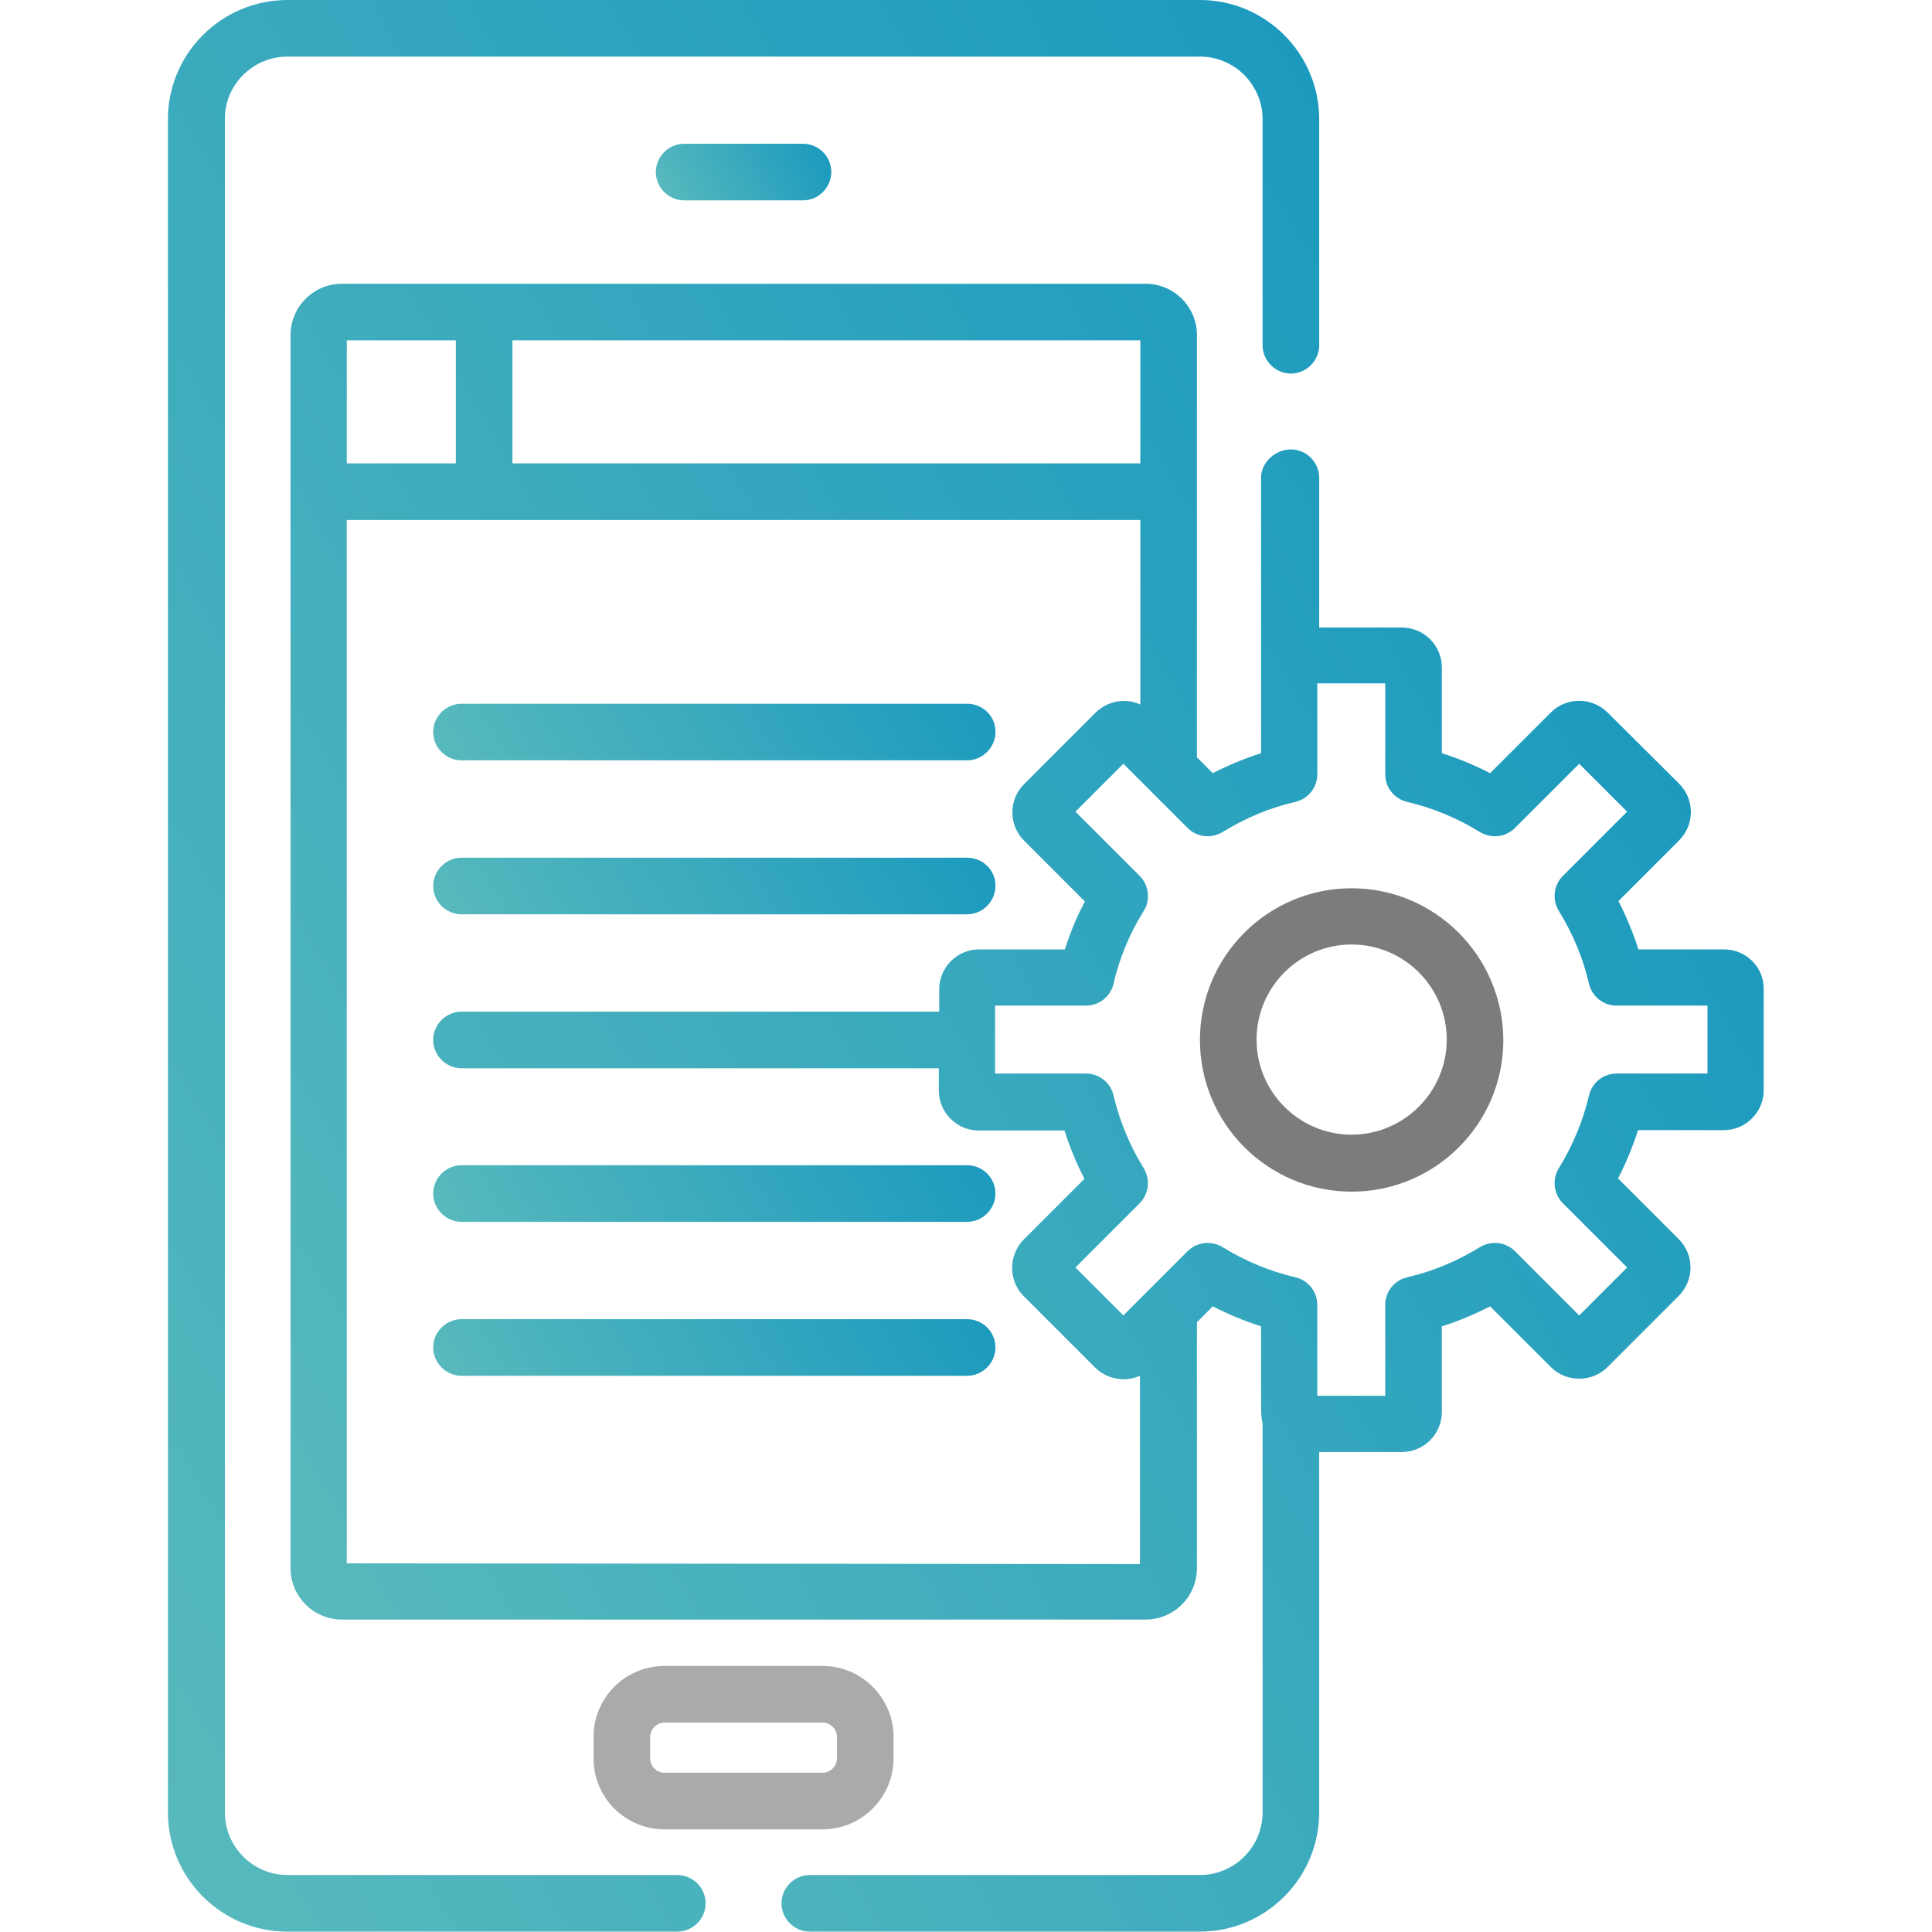 <?xml version="1.0" encoding="utf-8"?>
<!-- Generator: Adobe Illustrator 23.0.0, SVG Export Plug-In . SVG Version: 6.00 Build 0)  -->
<svg version="1.1" id="Capa_1" xmlns="http://www.w3.org/2000/svg" xmlns:xlink="http://www.w3.org/1999/xlink" x="0px" y="0px"
	 viewBox="0 0 512 512" style="enable-background:new 0 0 512 512;" xml:space="preserve">
<style type="text/css">
	.st0{fill:url(#SVGID_1_);}
	.st1{fill:#AAAAAA;}
	.st2{fill:url(#SVGID_2_);}
	.st3{fill:#7C7C7C;}
	.st4{fill:url(#SVGID_3_);}
	.st5{fill:url(#SVGID_4_);}
	.st6{fill:url(#SVGID_5_);}
	.st7{fill:url(#SVGID_6_);}
	.st8{fill:url(#SVGID_7_);}
</style>
<g>
	<g>
		<linearGradient id="SVGID_1_" gradientUnits="userSpaceOnUse" x1="178.756" y1="56.162" x2="215.36" y2="35.029">
			<stop  offset="0" style="stop-color:#57B9BD"/>
			<stop  offset="1" style="stop-color:#1C9ABE"/>
		</linearGradient>
		<path class="st0" d="M212.8,38.1h-31.5c-4.1,0-7.5,3.4-7.5,7.5s3.4,7.5,7.5,7.5h31.5c4.1,0,7.5-3.4,7.5-7.5S217,38.1,212.8,38.1z"
			/>
	</g>
</g>
<g>
	<g>
		<path class="st1" d="M218,441.5h-41.9c-10.4,0-18.8,8.4-18.8,18.8v5.7c0,10.4,8.4,18.8,18.8,18.8H218l0,0
			c10.4,0,18.8-8.5,18.8-18.8v-5.7C236.8,450,228.4,441.5,218,441.5z M221.8,466c0,2.1-1.8,3.8-3.8,3.8h-41.9
			c-2.1,0-3.8-1.8-3.8-3.8v-5.7c0-2.1,1.8-3.8,3.8-3.8H218c2.1,0,3.8,1.8,3.8,3.8V466z"/>
	</g>
</g>
<g>
	<g>
		<linearGradient id="SVGID_2_" gradientUnits="userSpaceOnUse" x1="54.999" y1="381.133" x2="422.911" y2="168.719">
			<stop  offset="0" style="stop-color:#57B9BD"/>
			<stop  offset="1" style="stop-color:#1C9ABE"/>
		</linearGradient>
		<path class="st2" d="M456.9,251.6h-22.7c-1.4-4.4-3.2-8.7-5.3-12.8l16.1-16.1c2-2,3.1-4.7,3.1-7.5s-1.1-5.5-3.1-7.5l-19-18.9
			c-4.1-4.1-10.9-4.1-15,0l-16.1,16.1c-4.1-2.1-8.4-3.9-12.8-5.3v-22.7c0-5.9-4.8-10.6-10.6-10.6h-21.9v-39.7c0-4.1-3.4-7.5-7.5-7.5
			s-7.9,3.4-7.9,7.5V174v25.6c-4.4,1.4-8.7,3.2-12.8,5.3l-4.2-4.2V88.8c0-7.5-6.1-13.6-13.6-13.6c-7.3,0-201.4,0-213,0
			c-7.5,0-13.6,6.1-13.6,13.6v326.8c0,7.5,6.1,13.6,13.6,13.6h213c7.5,0,13.6-6.1,13.6-13.6v-65.2l4.2-4.2c4.1,2.1,8.4,3.9,12.8,5.3
			c0,24.1-0.1,23.7,0.4,25.6l0,0v103.2c0,9.2-7.5,16.6-16.6,16.6H214.6c-4.1,0-7.5,3.4-7.5,7.5s3.4,7.5,7.5,7.5H318
			c17.4,0,31.6-14.2,31.6-31.6v-95.5h21.9c5.9,0,10.6-4.8,10.6-10.6v-22.7c4.4-1.4,8.7-3.2,12.8-5.3l16.1,16.1
			c4.1,4.1,10.9,4.1,15,0l18.9-18.9c2-2,3.1-4.7,3.1-7.5s-1.1-5.5-3.1-7.5l-16.1-16.1c2.1-4.1,3.9-8.4,5.3-12.8h22.7
			c5.9,0,10.6-4.8,10.6-10.6v-26.7C467.5,256.3,462.7,251.6,456.9,251.6z M135.8,90.2h166.4v32.6H135.8V90.2z M91.9,90.2h28.9v32.6
			H91.9V90.2z M91.9,414.3V137.8c11.1,0,202.4,0,210.3,0v48.9c-3.9-1.8-8.7-1-11.9,2.2l-18.9,18.9c-4.2,4.2-4.1,10.9,0,15l16.1,16.1
			c-0.8,1.5-1.5,3-2.2,4.5c-1.2,2.7-2.2,5.4-3.1,8.2h-22.7c-5.9,0-10.6,4.8-10.6,10.6v5.9H122.3c-4.1,0-7.5,3.4-7.5,7.5
			s3.4,7.5,7.5,7.5h126.5v5.9c0,5.9,4.8,10.6,10.6,10.6h22.7c1.3,4.1,3,8.4,5.3,12.8l-16.1,16.1c-4.1,4.1-4.1,10.9,0,15l18.9,18.9
			c3.1,3.1,7.9,4,11.9,2.2v49.9L91.9,414.3L91.9,414.3z M452.5,284.5L452.5,284.5h-24.1c-3.5,0-6.5,2.4-7.3,5.8
			c-1.6,6.8-4.3,13.3-8,19.3c-1.8,3-1.4,6.8,1.1,9.3l17,17l-12.7,12.7l-17-17c-2.5-2.5-6.3-2.9-9.3-1.1c-6,3.7-12.4,6.4-19.3,8
			c-3.4,0.8-5.8,3.8-5.8,7.3v24.1h-18v-24.1c0-3.5-2.4-6.5-5.8-7.3c-6.8-1.6-13.3-4.3-19.3-8c-3-1.8-6.8-1.4-9.3,1.1l-17,17
			L285,335.9l17-17c2.5-2.5,2.9-6.3,1.1-9.3c-3.7-6-6.4-12.5-8-19.3c-0.8-3.4-3.8-5.8-7.3-5.8h-24.1v-18h24.1c3.5,0,6.5-2.4,7.3-5.8
			c1.5-6.6,4.2-13.2,8-19.3c0.7-1.1,1.1-2.3,1.1-3.6c0.1-2.1-0.6-4.1-2.2-5.7l-11.3-11.3l-5.7-5.7l12.7-12.7l17,17
			c2.5,2.5,6.3,2.9,9.3,1.1c6-3.7,12.4-6.4,19.3-8c3.4-0.8,5.8-3.8,5.8-7.3v-24.1h18v24.1c0,3.5,2.4,6.5,5.8,7.3
			c6.8,1.6,13.3,4.3,19.3,8c3,1.8,6.8,1.4,9.3-1.1l17-17l12.7,12.7l-17,17c-2.5,2.5-2.9,6.3-1.1,9.3c3.7,6,6.4,12.4,8,19.3
			c0.8,3.4,3.8,5.8,7.3,5.8h24.1V284.5z"/>
	</g>
</g>
<g>
	<g>
		<path class="st3" d="M358.2,235.4c-22.2,0-40.2,18-40.2,40.2s18,40.2,40.2,40.2s40.2-18,40.2-40.2
			C398.3,253.4,380.3,235.4,358.2,235.4z M358.2,300.7c-13.9,0-25.2-11.3-25.2-25.2s11.3-25.2,25.2-25.2c13.9,0,25.2,11.3,25.2,25.2
			S372,300.7,358.2,300.7z"/>
	</g>
</g>
<g>
	<g>
		<linearGradient id="SVGID_3_" gradientUnits="userSpaceOnUse" x1="132.569" y1="226.754" x2="246.081" y2="161.218">
			<stop  offset="0" style="stop-color:#57B9BD"/>
			<stop  offset="1" style="stop-color:#1C9ABE"/>
		</linearGradient>
		<path class="st4" d="M256.3,186.5h-134c-4.1,0-7.5,3.4-7.5,7.5s3.4,7.5,7.5,7.5h134c4.1,0,7.5-3.4,7.5-7.5
			C263.9,189.9,260.5,186.5,256.3,186.5z"/>
	</g>
</g>
<g>
	<g>
		<linearGradient id="SVGID_4_" gradientUnits="userSpaceOnUse" x1="132.569" y1="267.554" x2="246.081" y2="202.018">
			<stop  offset="0" style="stop-color:#57B9BD"/>
			<stop  offset="1" style="stop-color:#1C9ABE"/>
		</linearGradient>
		<path class="st5" d="M256.3,227.3h-134c-4.1,0-7.5,3.4-7.5,7.5s3.4,7.5,7.5,7.5h134c4.1,0,7.5-3.4,7.5-7.5
			C263.9,230.7,260.5,227.3,256.3,227.3z"/>
	</g>
</g>
<g>
	<g>
		<linearGradient id="SVGID_5_" gradientUnits="userSpaceOnUse" x1="132.569" y1="349.054" x2="246.048" y2="283.537">
			<stop  offset="0" style="stop-color:#57B9BD"/>
			<stop  offset="1" style="stop-color:#1C9ABE"/>
		</linearGradient>
		<path class="st6" d="M256.3,308.8h-134c-4.1,0-7.5,3.4-7.5,7.5s3.4,7.5,7.5,7.5h134c4.1,0,7.5-3.4,7.5-7.5
			S260.5,308.8,256.3,308.8z"/>
	</g>
</g>
<g>
	<g>
		<linearGradient id="SVGID_6_" gradientUnits="userSpaceOnUse" x1="132.569" y1="389.854" x2="246.048" y2="324.337">
			<stop  offset="0" style="stop-color:#57B9BD"/>
			<stop  offset="1" style="stop-color:#1C9ABE"/>
		</linearGradient>
		<path class="st7" d="M256.3,349.6h-134c-4.1,0-7.5,3.4-7.5,7.5s3.4,7.5,7.5,7.5h134c4.1,0,7.5-3.4,7.5-7.5
			S260.5,349.6,256.3,349.6z"/>
	</g>
</g>
<g>
	<g>
		<linearGradient id="SVGID_7_" gradientUnits="userSpaceOnUse" x1="-36.277" y1="348.825" x2="394.145" y2="100.32">
			<stop  offset="0" style="stop-color:#57B9BD"/>
			<stop  offset="1" style="stop-color:#1C9ABE"/>
		</linearGradient>
		<path class="st8" d="M318,0H76.2C58.7,0,44.5,14.2,44.5,31.6v448.7c0,17.4,14.2,31.6,31.6,31.6h103.4c4.1,0,7.5-3.4,7.5-7.5
			s-3.4-7.5-7.5-7.5H76.2c-9.2,0-16.6-7.5-16.6-16.6V31.6C59.5,22.5,67,15,76.2,15H318c9.2,0,16.6,7.5,16.6,16.6v59.9
			c0,4.1,3.4,7.5,7.5,7.5s7.5-3.4,7.5-7.5V31.6C349.6,14.2,335.4,0,318,0z"/>
	</g>
</g>
</svg>

